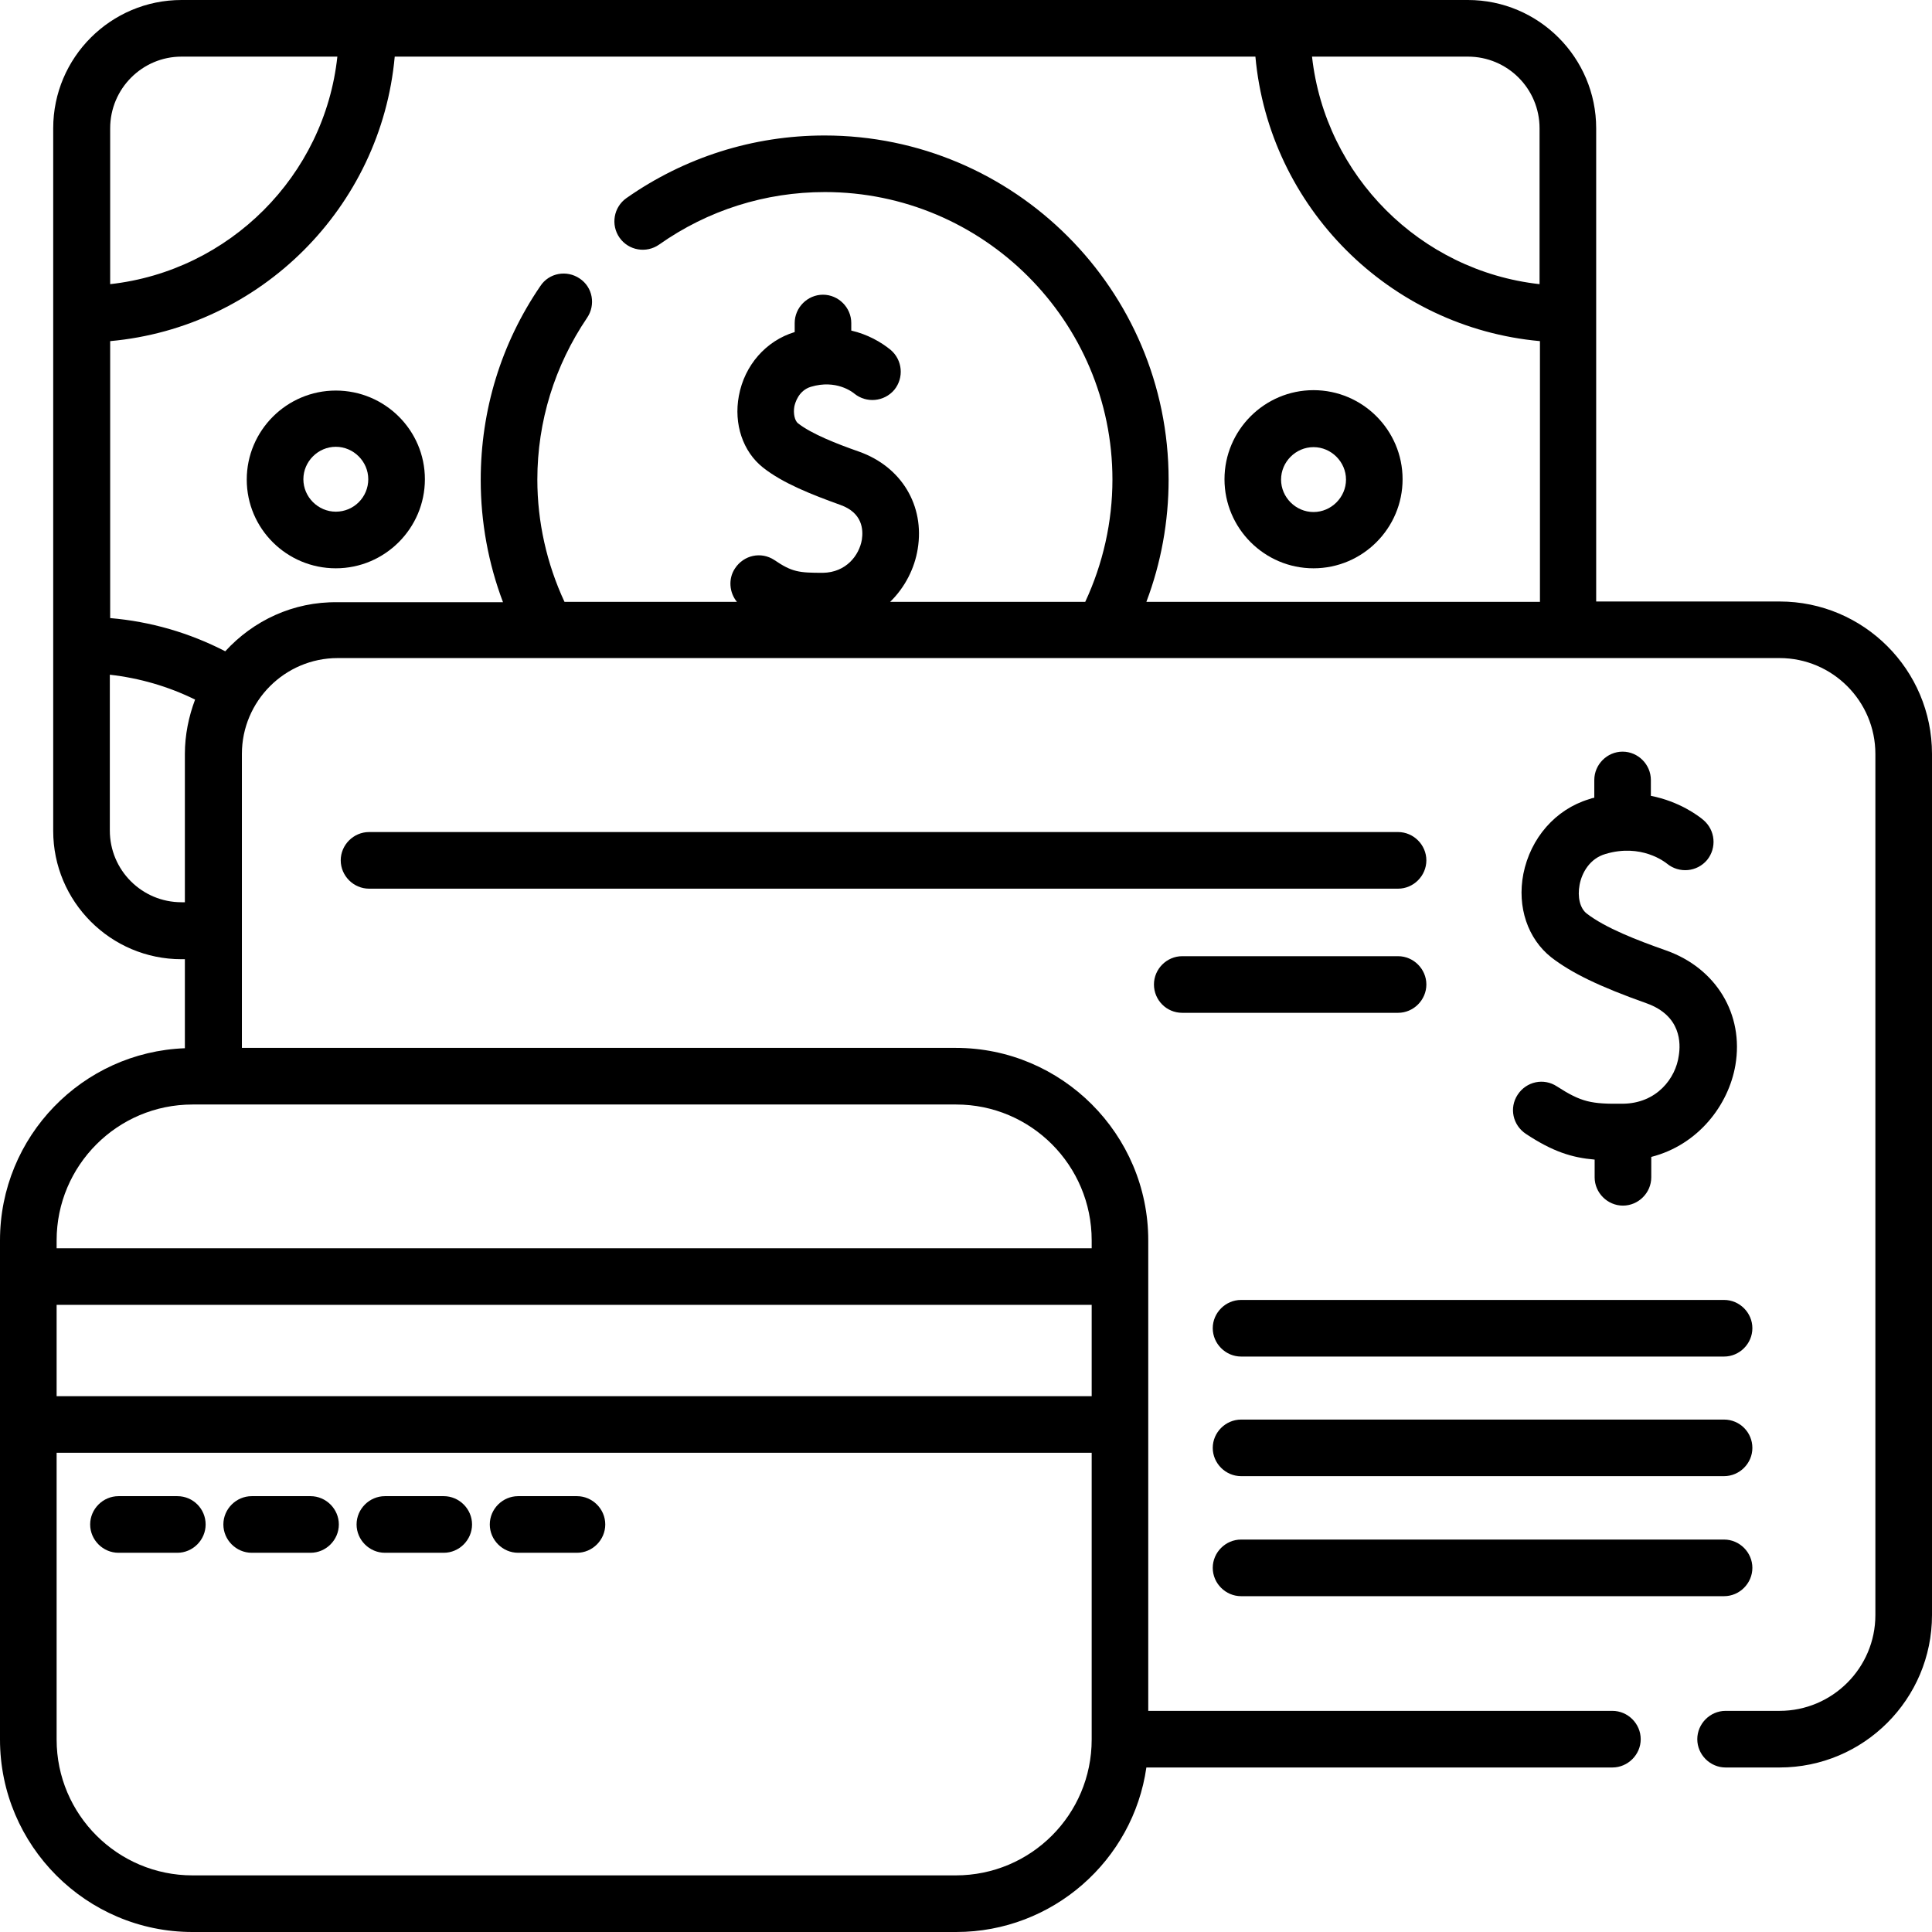 <svg width="39" height="39" viewBox="0 0 39 39" fill="none" xmlns="http://www.w3.org/2000/svg">
<g clip-path="url(#clip0_505_1996)">
<path d="M26.515 11.472C27.506 11.472 28.313 10.664 28.313 9.674C28.313 8.684 27.506 7.876 26.515 7.876C25.525 7.876 24.718 8.684 24.718 9.674C24.718 10.664 25.525 11.472 26.515 11.472ZM26.515 9.026C26.873 9.026 27.171 9.323 27.171 9.681C27.171 10.039 26.873 10.336 26.515 10.336C26.157 10.336 25.86 10.039 25.86 9.681C25.86 9.323 26.157 9.026 26.515 9.026Z" fill="black"/>
<path d="M6.779 7.884C5.789 7.884 4.981 8.691 4.981 9.681C4.981 10.672 5.789 11.472 6.779 11.472C7.769 11.472 8.577 10.664 8.577 9.674C8.577 8.684 7.769 7.884 6.779 7.884ZM6.779 10.329C6.421 10.329 6.124 10.032 6.124 9.674C6.124 9.316 6.421 9.019 6.779 9.019C7.137 9.019 7.434 9.316 7.434 9.674C7.434 10.032 7.145 10.329 6.779 10.329Z" fill="black"/>
<path d="M35.923 12.142H32.221V2.59C32.221 1.165 31.063 0 29.631 0H3.664C2.239 0 1.074 1.158 1.074 2.59V16.773C1.074 18.198 2.232 19.363 3.664 19.363H3.732V21.16C1.661 21.237 0 22.943 0 25.038V35.115C0 37.256 1.744 39 3.885 39H19.302C21.252 39 22.874 37.553 23.141 35.679H32.548C32.861 35.679 33.12 35.42 33.12 35.108C33.12 34.795 32.861 34.536 32.548 34.536H23.179V25.038C23.179 22.897 21.435 21.153 19.294 21.153H4.883V15.219C4.883 14.153 5.751 13.284 6.817 13.284H35.923C36.989 13.284 37.857 14.153 37.857 15.219V32.602C37.857 33.668 36.989 34.536 35.923 34.536H34.833C34.521 34.536 34.262 34.795 34.262 35.108C34.262 35.42 34.521 35.679 34.833 35.679H35.923C37.621 35.679 39 34.3 39 32.602V15.219C39 13.521 37.621 12.142 35.923 12.142ZM31.078 2.59V5.736C28.671 5.469 26.752 3.55 26.485 1.143H29.631C30.431 1.143 31.078 1.79 31.078 2.59ZM3.664 1.143H6.81C6.551 3.55 4.631 5.469 2.224 5.736V2.59C2.224 1.79 2.872 1.143 3.664 1.143ZM3.664 18.213C2.864 18.213 2.217 17.565 2.217 16.765V13.62C2.818 13.688 3.397 13.856 3.938 14.122C3.809 14.465 3.732 14.838 3.732 15.219V18.213H3.664ZM22.037 28.184H1.143V26.34H22.037V28.184ZM19.294 37.857H3.885C2.377 37.857 1.143 36.631 1.143 35.115V29.326H22.037V35.115C22.037 36.631 20.81 37.857 19.294 37.857ZM22.037 25.038V25.198H1.143V25.038C1.143 23.529 2.369 22.296 3.885 22.296H19.302C20.81 22.296 22.037 23.522 22.037 25.038ZM4.547 13.147C3.824 12.774 3.039 12.546 2.224 12.477V6.886C5.263 6.612 7.693 4.182 7.968 1.143H25.342C25.617 4.182 28.047 6.612 31.086 6.886V12.149H23.141C23.438 11.365 23.59 10.527 23.59 9.681C23.59 5.85 20.475 2.735 16.644 2.735C15.204 2.735 13.818 3.176 12.645 3.999C12.386 4.182 12.325 4.54 12.507 4.799C12.69 5.058 13.048 5.119 13.307 4.936C14.29 4.243 15.448 3.877 16.651 3.877C19.85 3.877 22.456 6.482 22.456 9.681C22.456 10.535 22.265 11.38 21.907 12.149H17.969C18.274 11.852 18.464 11.464 18.525 11.083C18.67 10.207 18.198 9.422 17.344 9.118C16.887 8.958 16.385 8.76 16.11 8.546C16.042 8.493 16.011 8.348 16.034 8.211C16.049 8.135 16.118 7.884 16.369 7.808C16.88 7.655 17.207 7.914 17.245 7.945C17.489 8.143 17.847 8.112 18.053 7.869C18.251 7.625 18.22 7.267 17.977 7.061C17.779 6.901 17.512 6.749 17.184 6.673V6.52C17.184 6.208 16.925 5.949 16.613 5.949C16.301 5.949 16.042 6.208 16.042 6.52V6.703C15.463 6.878 15.029 7.373 14.915 7.99C14.808 8.562 14.998 9.118 15.402 9.438C15.806 9.758 16.392 9.986 16.963 10.192C17.413 10.352 17.428 10.694 17.398 10.893C17.344 11.213 17.078 11.555 16.613 11.563C16.126 11.563 15.989 11.548 15.63 11.304C15.364 11.129 15.014 11.205 14.838 11.472C14.694 11.685 14.724 11.967 14.876 12.149H11.395C11.037 11.38 10.847 10.535 10.847 9.681C10.847 8.508 11.197 7.381 11.852 6.414C12.027 6.155 11.967 5.797 11.7 5.621C11.441 5.446 11.083 5.507 10.908 5.774C10.116 6.932 9.704 8.28 9.704 9.689C9.704 10.535 9.857 11.373 10.154 12.157H6.817C5.919 12.142 5.111 12.53 4.547 13.147Z" fill="black"/>
<path d="M3.58 30.202H2.392C2.079 30.202 1.82 30.461 1.82 30.773C1.82 31.086 2.079 31.345 2.392 31.345H3.58C3.892 31.345 4.151 31.086 4.151 30.773C4.151 30.461 3.9 30.202 3.58 30.202Z" fill="black"/>
<path d="M6.269 30.202H5.081C4.768 30.202 4.509 30.461 4.509 30.773C4.509 31.086 4.768 31.345 5.081 31.345H6.269C6.581 31.345 6.84 31.086 6.84 30.773C6.84 30.461 6.581 30.202 6.269 30.202Z" fill="black"/>
<path d="M8.958 30.202H7.77C7.457 30.202 7.198 30.461 7.198 30.773C7.198 31.086 7.457 31.345 7.77 31.345H8.958C9.27 31.345 9.529 31.086 9.529 30.773C9.529 30.461 9.27 30.202 8.958 30.202Z" fill="black"/>
<path d="M11.647 30.202H10.459C10.146 30.202 9.887 30.461 9.887 30.773C9.887 31.086 10.146 31.345 10.459 31.345H11.647C11.959 31.345 12.218 31.086 12.218 30.773C12.218 30.461 11.959 30.202 11.647 30.202Z" fill="black"/>
<path d="M32.761 22.28C32.122 22.288 31.924 22.25 31.428 21.93C31.162 21.755 30.811 21.831 30.636 22.098C30.461 22.364 30.537 22.714 30.804 22.89C31.345 23.248 31.733 23.369 32.19 23.408V23.766C32.19 24.078 32.449 24.337 32.761 24.337C33.074 24.337 33.333 24.078 33.333 23.766V23.354C34.285 23.11 34.894 22.303 35.031 21.503C35.207 20.475 34.643 19.546 33.638 19.188C33.051 18.982 32.404 18.731 32.03 18.441C31.893 18.335 31.84 18.106 31.886 17.862C31.931 17.619 32.091 17.329 32.411 17.238C33.127 17.024 33.607 17.398 33.653 17.436C33.897 17.634 34.255 17.603 34.46 17.36C34.658 17.116 34.628 16.758 34.384 16.552C34.285 16.468 33.904 16.179 33.325 16.065V15.745C33.325 15.432 33.066 15.173 32.754 15.173C32.442 15.173 32.183 15.432 32.183 15.745V16.103C32.145 16.11 32.114 16.118 32.076 16.133C31.398 16.339 30.895 16.918 30.751 17.641C30.621 18.312 30.842 18.952 31.314 19.325C31.718 19.637 32.274 19.911 33.241 20.254C33.942 20.506 33.927 21.069 33.889 21.305C33.828 21.77 33.44 22.273 32.761 22.28Z" fill="black"/>
<path d="M28.793 17.367C28.793 17.055 28.534 16.796 28.222 16.796H7.45C7.137 16.796 6.878 17.055 6.878 17.367C6.878 17.68 7.137 17.939 7.45 17.939H28.222C28.534 17.939 28.793 17.68 28.793 17.367Z" fill="black"/>
<path d="M23.865 20.445H28.222C28.534 20.445 28.793 20.186 28.793 19.873C28.793 19.561 28.534 19.302 28.222 19.302H23.865C23.552 19.302 23.294 19.561 23.294 19.873C23.294 20.186 23.545 20.445 23.865 20.445Z" fill="black"/>
<path d="M24.481 26.812C24.481 27.125 24.74 27.384 25.053 27.384H34.803C35.115 27.384 35.374 27.125 35.374 26.812C35.374 26.5 35.115 26.241 34.803 26.241H25.053C24.74 26.241 24.481 26.5 24.481 26.812Z" fill="black"/>
<path d="M34.803 28.656H25.053C24.74 28.656 24.481 28.915 24.481 29.227C24.481 29.539 24.74 29.798 25.053 29.798H34.803C35.115 29.798 35.374 29.539 35.374 29.227C35.374 28.915 35.123 28.656 34.803 28.656Z" fill="black"/>
<path d="M25.053 32.221H34.803C35.115 32.221 35.374 31.962 35.374 31.649C35.374 31.337 35.115 31.078 34.803 31.078H25.053C24.74 31.078 24.481 31.337 24.481 31.649C24.481 31.962 24.74 32.221 25.053 32.221Z" fill="black"/>
</g>
<defs>
<clipPath id="clip0_505_1996">
<rect width="39" height="39" fill="white"/>
</clipPath>
</defs>
</svg>
